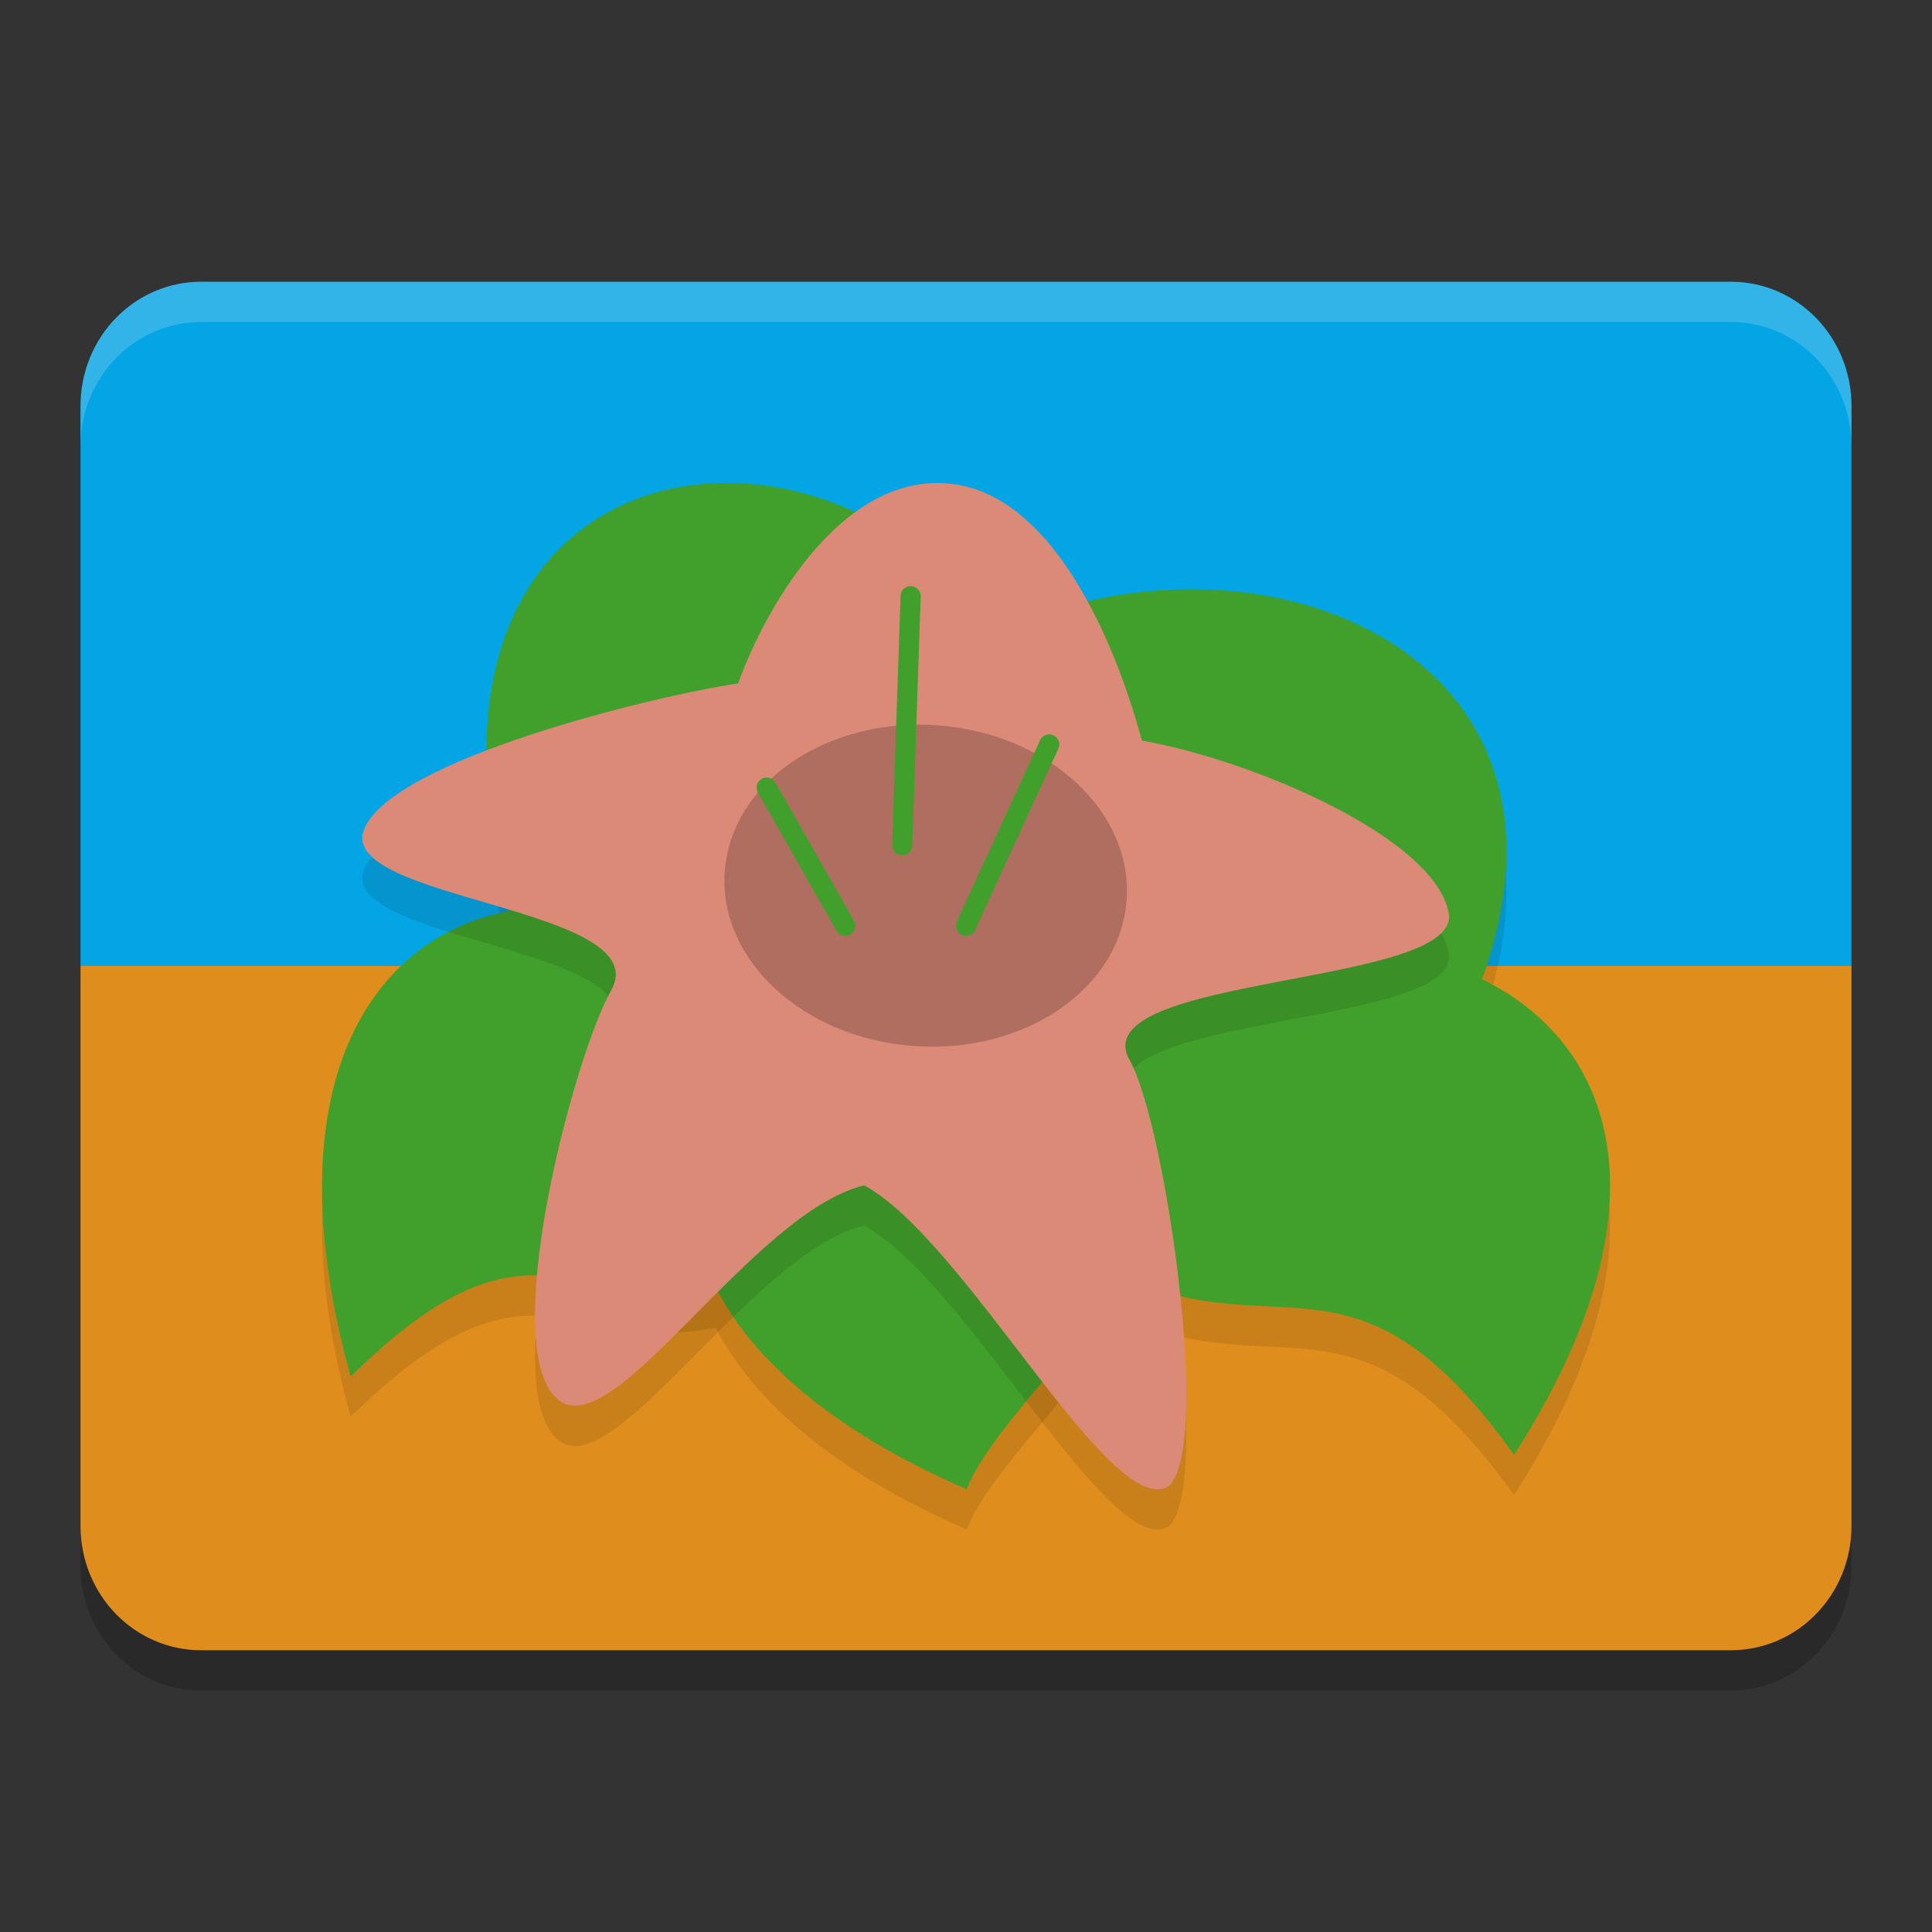 <svg xmlns="http://www.w3.org/2000/svg" width="48" height="48" version="1">
 <rect width="100%" height="100%" fill="#333333" stroke="none"/>
 <defs>
  <linearGradient id="linearGradient2911-977-39">
   <stop style="stop-color:#40a02b" offset="0"/>
   <stop style="stop-color:#df8e1d;stop-opacity:0" offset="1"/>
  </linearGradient>
 </defs>
 <path style="opacity:0.2" d="M 5,8 C 3.338,8 2,9.379 2,11.092 V 25 38.908 C 2,40.621 3.338,42 5,42 h 38 c 1.662,0 3,-1.379 3,-3.092 V 25 11.092 C 46,9.379 44.662,8 43,8 Z"/>
 <path style="fill:#04a5e5" d="M 5,7 C 3.338,7 2,8.379 2,10.092 V 24 H 46 V 10.092 C 46,8.379 44.662,7 43,7 Z"/>
 <path style="fill:#df8e1d" d="M 5,41 C 3.338,41 2,39.621 2,37.908 V 24 H 46 V 37.908 C 46,39.621 44.662,41 43,41 Z"/>
 <path style="opacity:0.1;fill-rule:evenodd" d="m 17.926,13.001 c -3.866,0.072 -7.213,3.407 -5.284,10.636 -3.379,0.631 -5.946,4.285 -3.93,11.563 4.494,-4.416 5.503,-1.526 9.071,-2.211 0.892,1.745 2.845,3.544 6.236,5.011 0.491,-1.311 2.563,-3.283 3.934,-5.25 3.913,1.714 5.798,-1.019 9.662,4.395 3.986,-6.198 2.461,-10.235 -0.795,-11.816 3,-8.279 -5.745,-11.602 -12.085,-8.599 -1.633,-2.47 -4.322,-3.775 -6.807,-3.729 z m -0.246,8.711 c 1.004,0.032 1.925,0.346 3.111,0.363 4.386,3.509 6.723,2.494 9.24,3.091 -1.176,0.421 -2.309,1.065 -3.304,1.953 -0.913,-0.339 -2.118,-0.612 -3.676,-0.801 -1.223,-0.148 -2.335,0.038 -3.256,0.463 -1.665,-2.208 -4.106,-3.339 -6.342,-3.239 1.857,-1.531 3.099,-1.866 4.227,-1.83 z"/>
 <path style="fill:#40a02b;fill-rule:evenodd" d="m 17.926,12.001 c -3.866,0.072 -7.213,3.407 -5.284,10.636 -3.379,0.631 -5.946,4.285 -3.93,11.563 4.494,-4.416 5.503,-1.526 9.071,-2.211 0.892,1.745 2.845,3.544 6.236,5.011 0.491,-1.311 2.563,-3.283 3.934,-5.25 3.913,1.714 5.798,-1.019 9.662,4.395 3.986,-6.198 2.461,-10.235 -0.795,-11.816 3,-8.279 -5.745,-11.602 -12.085,-8.599 -1.633,-2.47 -4.322,-3.775 -6.807,-3.729 z m -0.246,8.711 c 1.004,0.032 1.925,0.346 3.111,0.363 4.386,3.509 6.723,2.494 9.24,3.091 -1.176,0.421 -2.309,1.065 -3.304,1.953 -0.913,-0.339 -2.118,-0.612 -3.676,-0.801 -1.223,-0.148 -2.335,0.038 -3.256,0.463 -1.665,-2.208 -4.106,-3.339 -6.342,-3.239 1.857,-1.531 3.099,-1.866 4.227,-1.83 z"/>
 <path style="opacity:0.1" d="m 29.05,37.91 c -1.411,0.965 -5.04,-6.08 -7.58,-7.461 -2.771,0.677 -6.179,6.394 -7.573,5.348 -1.595,-1.196 0.363,-8.568 1.282,-10.181 1.183,-2.078 -6.812,-2.242 -6.138,-4 0.665,-1.734 7.229,-3.336 9.296,-3.635 0.75,-2.061 2.691,-5.306 5.347,-4.954 2.656,0.352 4.137,4.332 4.688,6.373 2.76,0.486 7.282,2.416 7.62,4.283 0.334,1.841 -9.131,1.522 -7.925,3.658 0.88,1.559 2.041,9.542 0.984,10.569 z"/>
 <path style="fill:#dc8a78" d="m 29.05,36.91 c -1.411,0.965 -5.04,-6.08 -7.58,-7.461 -2.771,0.677 -6.179,6.394 -7.573,5.348 -1.595,-1.196 0.363,-8.568 1.282,-10.181 1.183,-2.078 -6.812,-2.242 -6.138,-4 0.665,-1.734 7.229,-3.336 9.296,-3.635 0.75,-2.061 2.691,-5.306 5.347,-4.954 2.656,0.352 4.137,4.332 4.688,6.373 2.76,0.486 7.282,2.416 7.62,4.283 0.334,1.841 -9.131,1.522 -7.925,3.658 0.88,1.559 2.041,9.542 0.984,10.569 z"/>
 <ellipse style="opacity:0.2" cx="25.726" cy="19.349" rx="5.002" ry="3.998" transform="matrix(0.994,0.11,-0.133,0.991,0,0)"/>
 <path style="fill:none;stroke:#40a02b;stroke-width:0.5;stroke-linecap:round" d="m 24,23 2.067,-4.505"/>
 <path style="fill:none;stroke:#40a02b;stroke-width:0.5;stroke-linecap:round" d="M 21,23 19.048,19.567"/>
 <path style="fill:none;stroke:#40a02b;stroke-width:0.5;stroke-linecap:round" d="m 22.415,21 0.209,-6.189"/>
 <path style="opacity:0.2;fill:#eff1f5" d="M 5 7 C 3.338 7 2 8.379 2 10.092 L 2 11.092 C 2 9.379 3.338 8 5 8 L 43 8 C 44.662 8 46 9.379 46 11.092 L 46 10.092 C 46 8.379 44.662 7 43 7 L 5 7 z"/>
</svg>

